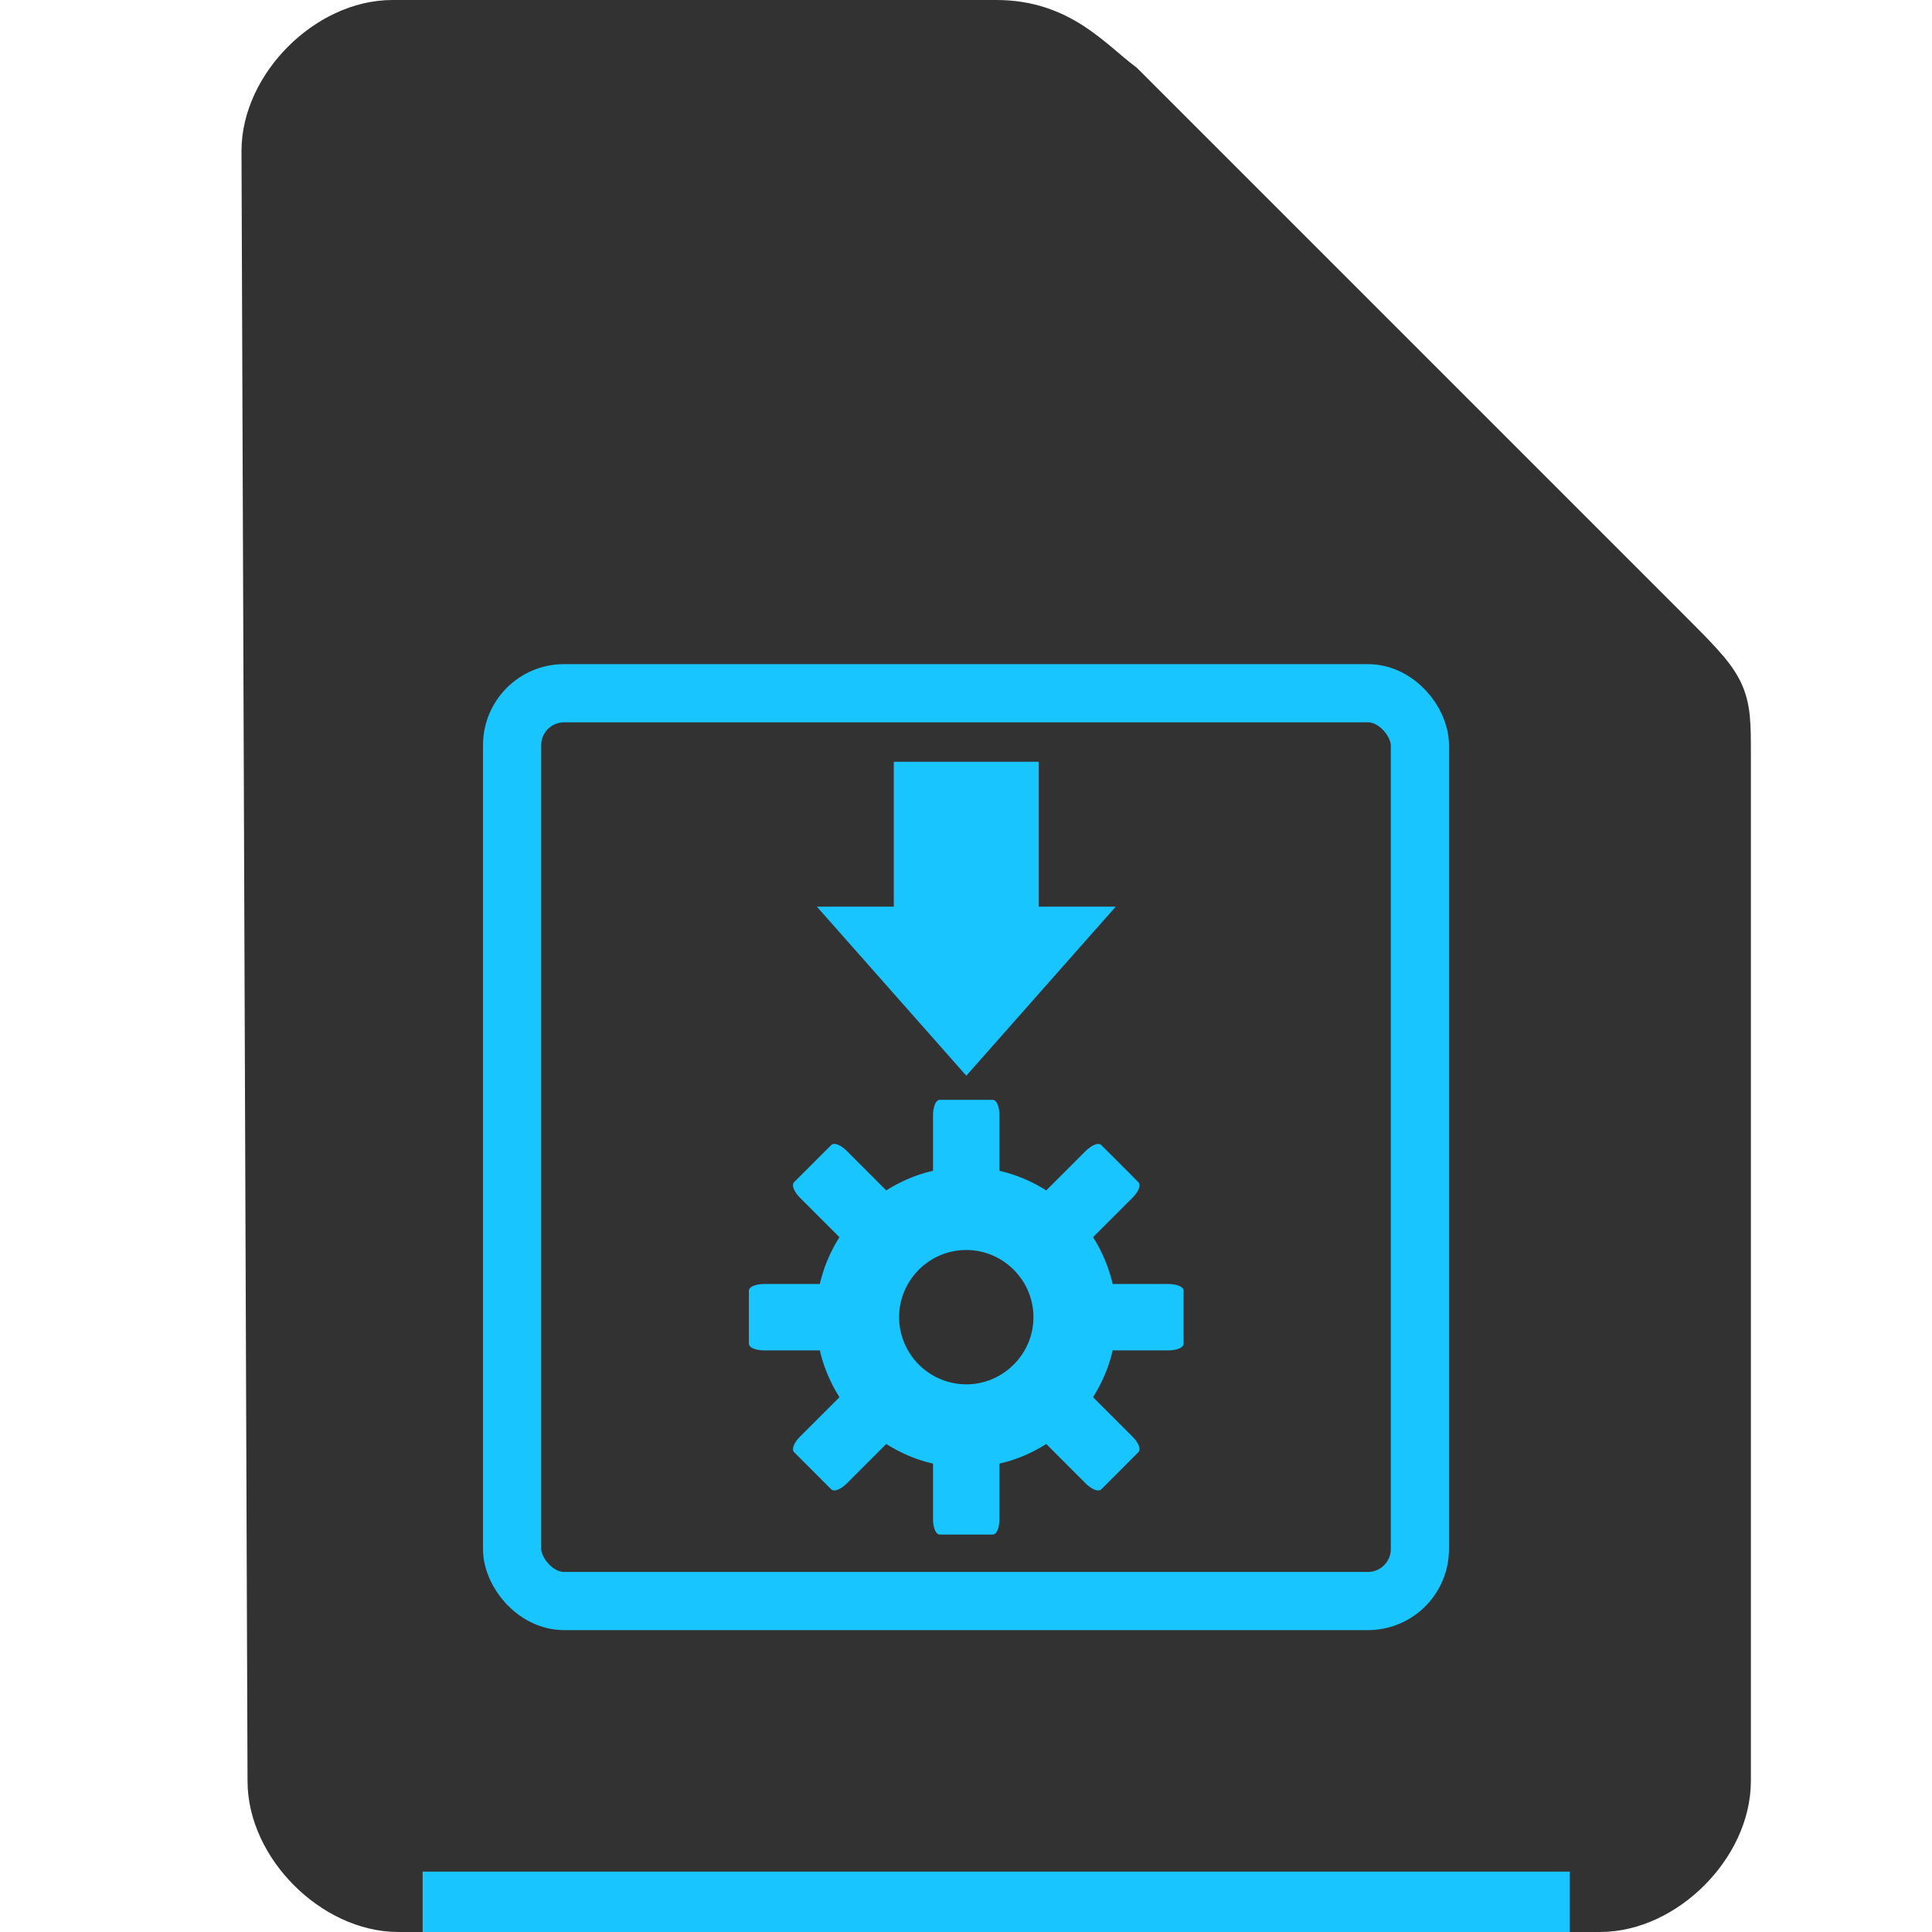 <svg xmlns="http://www.w3.org/2000/svg" height="32" width="32">
    <path d="M4.6 29.5c0 1 1 2 2 2h19.9c1 0 2-1 2-2v-17c0-1 0-1-1-2l-9-9c-.531-.401-1-1-2-1h-10c-1 0-2 1-2 2z" fill="#323232" stroke="#323232"/>
    <g transform="translate(5 8)">
            <g transform="translate(0 -1030.362)">
        <rect y="1033.844" x="3.482" ry=".861" rx=".861" height="15.036" width="15.036" fill="none" stroke="#19C5FF" stroke-width=".964" stroke-linecap="round" stroke-linejoin="round"/>
        <path style="marker:none" d="M9.804 1034.979v2.4H8.53l2.475 2.8 2.475-2.8h-1.275v-2.4zM10.567 1040.579c-.07 0-.113.118-.113.262v.913c-.278.063-.54.177-.775.325l-.65-.65c-.102-.102-.213-.15-.262-.1l-.613.612c-.049.05-.002.16.1.263l.65.65a2.494 2.494 0 0 0-.325.775h-.912c-.145 0-.263.043-.263.112v.875c0 .07.118.113.263.113h.912c.064.278.177.54.325.775l-.65.65c-.102.102-.149.214-.1.262l.613.613c.049.049.16 0 .262-.1l.65-.65c.235.148.497.262.775.325v.912c0 .145.044.263.113.263h.875c.07 0 .112-.118.112-.263v-.912c.279-.063.541-.177.775-.325l.65.65c.103.102.214.149.263.1l.612-.613c.05-.049.003-.16-.1-.262l-.65-.65c.148-.234.262-.497.325-.775h.913c.144 0 .262-.043.262-.113v-.875c0-.069-.118-.112-.262-.112h-.913a2.494 2.494 0 0 0-.325-.775l.65-.65c.103-.102.15-.214.1-.263l-.612-.612c-.049-.05-.16 0-.263.1l-.65.65a2.492 2.492 0 0 0-.775-.325v-.913c0-.144-.043-.262-.112-.262zm.437 2.487c.612 0 1.113.501 1.113 1.113 0 .611-.501 1.112-1.113 1.112a1.116 1.116 0 0 1-1.112-1.112c0-.612.5-1.113 1.112-1.113z" overflow="visible" fill="#19C5FF"/>
    </g>

    </g>
    <path fill="#19C5FF" d="M7 31h19v1H7z"/>
</svg>
